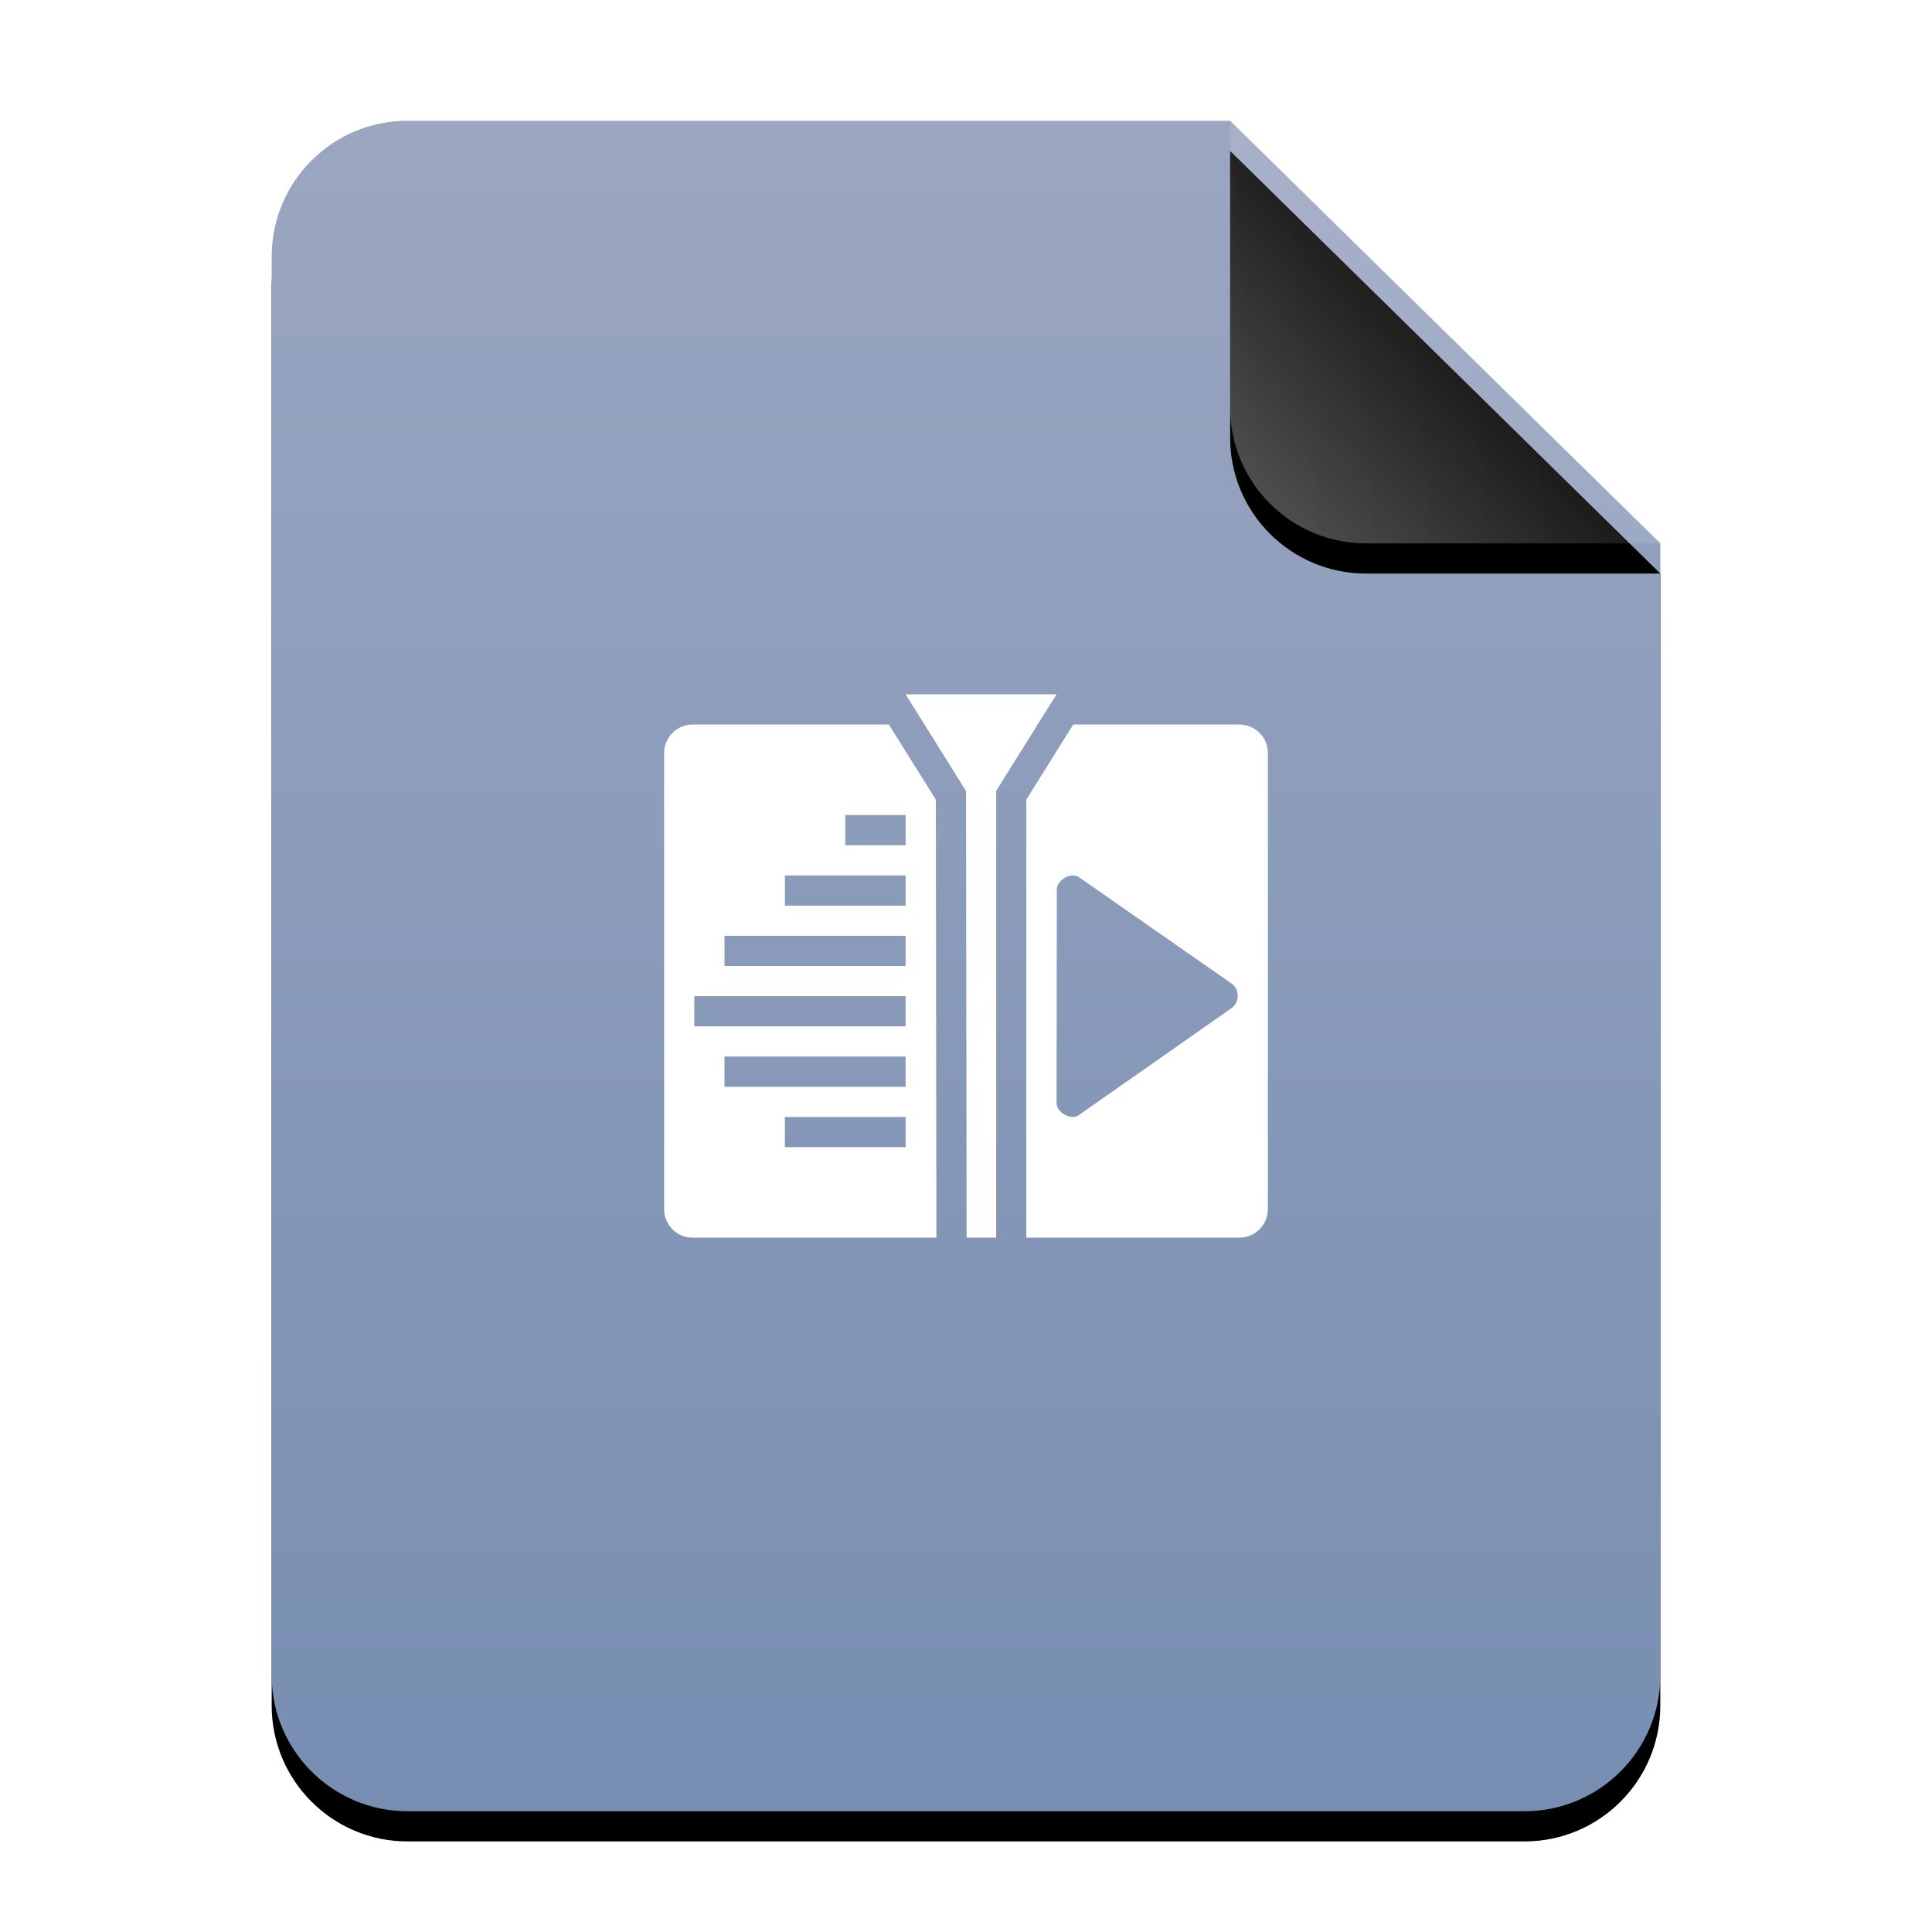 <?xml version="1.0" encoding="UTF-8"?>
<svg width="64px" height="64px" viewBox="0 0 64 64" version="1.1" xmlns="http://www.w3.org/2000/svg" xmlns:xlink="http://www.w3.org/1999/xlink">
    <title>mimetypes/64/application-x-kdenlive</title>
    <defs>
        <linearGradient x1="50%" y1="0%" x2="50%" y2="99.794%" id="linearGradient-1">
            <stop stop-color="#9BA6C1" offset="0%"></stop>
            <stop stop-color="#778EB2" offset="100%"></stop>
        </linearGradient>
        <path d="M46,51.5 C46,53.985 43.985,56 41.5,56 L4.5,56 C2.015,56 3.04359188e-16,53.985 0,51.5 L0,4.5 C-3.04359188e-16,2.015 2.015,4.56538782e-16 4.5,0 L31.75,0 L46,14 L46,51.5 Z" id="path-2"></path>
        <filter x="-14.1%" y="-9.8%" width="128.3%" height="123.2%" filterUnits="objectBoundingBox" id="filter-3">
            <feOffset dx="0" dy="1" in="SourceAlpha" result="shadowOffsetOuter1"></feOffset>
            <feGaussianBlur stdDeviation="2" in="shadowOffsetOuter1" result="shadowBlurOuter1"></feGaussianBlur>
            <feColorMatrix values="0 0 0 0 0.475   0 0 0 0 0.559   0 0 0 0 0.702  0 0 0 0.5 0" type="matrix" in="shadowBlurOuter1"></feColorMatrix>
        </filter>
        <linearGradient x1="50%" y1="50%" x2="7.994%" y2="87.54%" id="linearGradient-4">
            <stop stop-color="#FFFFFF" stop-opacity="0.1" offset="0%"></stop>
            <stop stop-color="#FFFFFF" stop-opacity="0.3" offset="100%"></stop>
        </linearGradient>
        <path d="M31.75,0 L46,14 L36.25,14 C33.765,14 31.75,11.985 31.75,9.5 L31.75,0 L31.75,0 Z" id="path-5"></path>
        <filter x="-14.0%" y="-7.1%" width="128.1%" height="128.6%" filterUnits="objectBoundingBox" id="filter-6">
            <feOffset dx="0" dy="1" in="SourceAlpha" result="shadowOffsetOuter1"></feOffset>
            <feGaussianBlur stdDeviation="0.5" in="shadowOffsetOuter1" result="shadowBlurOuter1"></feGaussianBlur>
            <feComposite in="shadowBlurOuter1" in2="SourceAlpha" operator="out" result="shadowBlurOuter1"></feComposite>
            <feColorMatrix values="0 0 0 0 0   0 0 0 0 0   0 0 0 0 0  0 0 0 0.05 0" type="matrix" in="shadowBlurOuter1"></feColorMatrix>
        </filter>
    </defs>
    <g id="mimetypes/64/application-x-kdenlive" stroke="none" stroke-width="1" fill="none" fill-rule="evenodd">
        <g id="编组-2" transform="translate(9, 4)">
            <g id="蒙版">
                <use fill="black" fill-opacity="1" filter="url(#filter-3)" xlink:href="#path-2"></use>
                <use fill="url(#linearGradient-1)" fill-rule="evenodd" xlink:href="#path-2"></use>
            </g>
            <g id="折角">
                <use fill="black" fill-opacity="1" filter="url(#filter-6)" xlink:href="#path-5"></use>
                <use fill="url(#linearGradient-4)" fill-rule="evenodd" xlink:href="#path-5"></use>
            </g>
        </g>
        <path d="M29.445,24 L31.002,26.492 L31.019,41 L22.95,41 C22.461,41 22.061,40.637 22.006,40.166 L22,40.056 L22,24.944 C22,24.421 22.424,24 22.95,24 L29.445,24 Z M35,23 L34.374,24 L33,26.199 L33,41 L32.02,41 L32.002,26.204 L30.624,24 L30,23 L35,23 Z M41.05,24 C41.576,24 42,24.421 42,24.944 L42,40.056 C42,40.579 41.576,41 41.05,41 L33.999,41 L34,26.484 L35.553,24 L41.05,24 Z M30,37 L26,37 L26,38 L30,38 L30,37 Z M35.519,29.001 C35.273,29.014 35.009,29.23 35.009,29.469 L35,36.531 C35,36.85 35.469,37.128 35.738,36.938 L40.798,33.395 C41.068,33.208 41.067,32.769 40.798,32.581 L35.747,29.062 C35.68,29.015 35.6,28.996 35.519,29.001 Z M30,35 L24,35 L24,36 L30,36 L30,35 Z M30,33 L23,33 L23,34 L30,34 L30,33 Z M30,31 L24,31 L24,32 L30,32 L30,31 Z M30,29 L26,29 L26,30 L30,30 L30,29 Z M30,27 L28,27 L28,28 L30,28 L30,27 Z" id="形状结合" fill="#FFFFFF"></path>
    </g>
</svg>